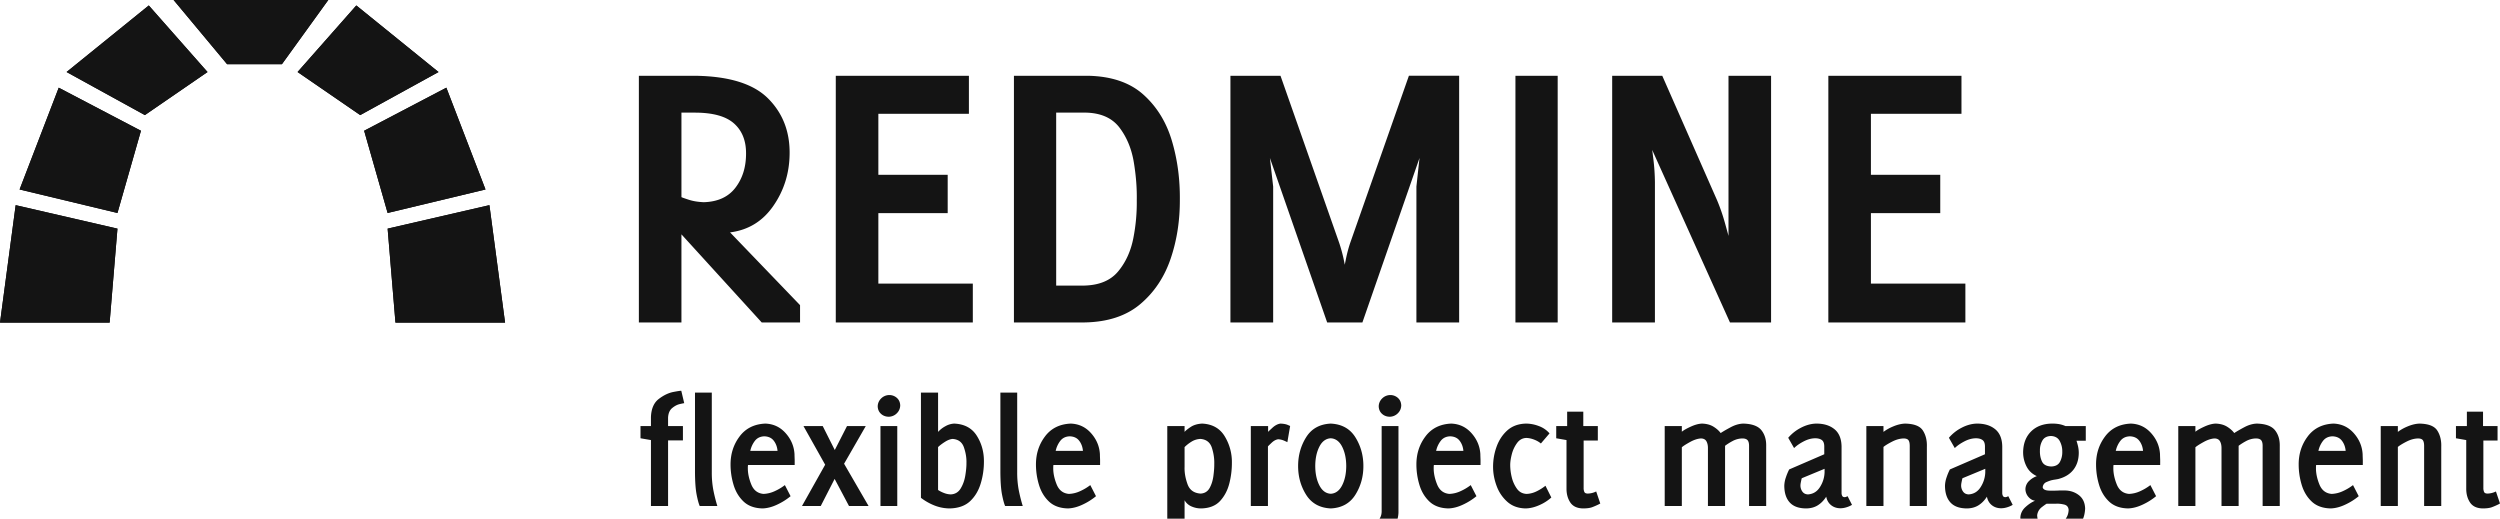 <svg width="313" height="65" viewBox="0 0 313 65" fill="none" xmlns="http://www.w3.org/2000/svg"><g clip-path="url(#clip0)" fill="#141414"><path d="M0 40.391h13.726l.98-11.766-12.746-2.94L0 40.39zm2.451-16.668l12.255 2.942 2.942-10.295-10.295-5.392-4.902 12.745zM8.333 9.017l9.804 5.392 7.844-5.392L18.628.683 8.333 9.017zm54.904 31.374H49.51l-.98-11.766 12.745-2.94 1.96 14.706zm-2.451-16.668L48.53 26.665 45.59 16.37l10.293-5.392 4.903 12.745zM54.903 9.017l-9.804 5.392-7.843-5.392L44.61.683l10.294 8.334zM21.079-.787l7.353 8.824h6.863l6.373-8.824-6.373-1.961H28.26l-7.18 1.96z"/><path d="M0 40.391h13.726l.98-11.766-12.746-2.94L0 40.39zm2.452-16.668l12.255 2.942 2.941-10.295-10.294-5.392-4.902 12.745zM8.333 9.017l9.804 5.392 7.844-5.392L18.628.683 8.333 9.017zm54.904 31.374H49.51l-.98-11.766 12.745-2.94 1.96 14.706zm-2.451-16.668L48.53 26.665 45.59 16.37l10.294-5.392 4.902 12.745zM54.903 9.017l-9.804 5.392-7.843-5.392L44.609.683l10.294 8.334zM21.08-.787l7.353 8.824h6.862l6.373-8.824-6.373-1.961H28.26l-7.18 1.96zM79.986 9.487V40.37h5.33V29.34l10.05 11.03h4.8v-2.165l-8.762-9.109c2.283-.289 4.085-1.396 5.412-3.31 1.328-1.912 2.014-4.073 2.043-6.494.043-2.81-.864-5.135-2.696-6.966-1.832-1.83-4.847-2.773-9.07-2.838l-7.107-.001zm24.654 0V40.37h17.157v-4.862H109.97v-8.824h8.681v-4.8h-8.681v-7.638h11.337V9.487H104.64zm22.304 0V40.37h8.824c2.894-.048 5.227-.808 6.985-2.287 1.758-1.48 3.031-3.39 3.82-5.72.788-2.328 1.157-4.796 1.144-7.394.022-2.567-.302-5.007-1.001-7.353-.699-2.346-1.89-4.273-3.575-5.78-1.684-1.508-4.009-2.297-6.944-2.349h-9.253zm-41.628 4.615h1.777c2.215.016 3.813.465 4.82 1.369 1.008.904 1.507 2.17 1.492 3.778-.004 1.669-.436 3.083-1.328 4.249-.891 1.167-2.219 1.767-3.963 1.818-.673-.027-1.303-.12-1.879-.307-.575-.186-.882-.3-.919-.327v-10.58zm46.917 0h3.779c1.868.057 3.257.69 4.167 1.9.909 1.21 1.499 2.647 1.777 4.33.278 1.683.395 3.26.368 4.74a22.975 22.975 0 01-.429 4.738c-.317 1.633-.951 3.023-1.899 4.166-.95 1.144-2.357 1.727-4.229 1.778h-3.533l-.001-21.652zm21.816-4.615V40.37h5.351V23.356l-.408-3.575 7.169 20.589h4.412l7.149-20.59-.388 3.576V40.37h5.351V9.486h-6.291l-7.353 20.937a16.404 16.404 0 00-.51 1.9c-.109.533-.166.811-.164.837.002-.023-.055-.292-.163-.817a19.253 19.253 0 00-.532-1.92l-7.353-20.936h-6.27zm35.683 0V40.37h5.29V9.487h-5.29zm12.112 0V40.37h5.352V22.825a25.792 25.792 0 00-.184-2.82c-.1-.8-.149-1.204-.163-1.245l9.743 21.61h5.147V9.487h-5.331v20.057c-.011-.075-.162-.602-.429-1.572a23.947 23.947 0 00-1.001-2.9l-6.863-15.585h-6.271zm27.064 0V40.37h17.158v-4.862h-11.827v-8.824h8.681v-4.8h-8.681v-7.638h11.337V9.487h-16.668zM85.297 48.929c-.047-.019-.37.026-.98.142-.61.117-1.23.412-1.839.879-.61.466-.933 1.215-.98 2.247v1.144H80.19v1.531l1.308.225v8.252h2.145v-8.212h1.859V53.34h-1.86V52.3c.026-.557.207-.966.532-1.226.324-.261.635-.418.96-.49.325-.072.506-.112.531-.102l-.368-1.553zm1.716.224v10.01c.01 1.165.074 2.083.204 2.757.131.673.265 1.152.388 1.43h2.206a19.503 19.503 0 01-.51-2.043 11.634 11.634 0 01-.184-2.145v-10.01h-2.104zm28.289 0v13.174a7.019 7.019 0 001.695.96 5.28 5.28 0 001.9.368c1.082-.023 1.946-.324 2.574-.919.627-.595 1.063-1.35 1.327-2.247a9.36 9.36 0 00.389-2.737c.004-1.18-.294-2.252-.899-3.207-.606-.954-1.547-1.455-2.819-1.511a2.46 2.46 0 00-1.103.327 3.422 3.422 0 00-.919.715v-4.923h-2.145zm9.947 0v10.01c.011 1.165.074 2.083.205 2.757.131.673.265 1.152.388 1.43h2.205a19.542 19.542 0 01-.51-2.043 11.693 11.693 0 01-.184-2.145v-10.01h-2.104zm-13.909.306a1.455 1.455 0 00-1.001.409 1.403 1.403 0 00-.45 1c.012.386.147.7.409.94.261.24.582.36.96.368a1.455 1.455 0 001.001-.409c.281-.265.436-.602.449-1-.011-.386-.147-.7-.408-.94a1.416 1.416 0 00-.961-.368h.001zm62.727 0a1.458 1.458 0 00-1.002.409 1.398 1.398 0 00-.449 1c.011.386.147.7.409.94.261.24.581.36.96.368a1.455 1.455 0 001-.409c.282-.265.437-.602.45-1-.012-.386-.147-.7-.409-.94a1.414 1.414 0 00-.96-.368h.001zm22.141 2.084v1.798h-1.369v1.531l1.287.225v6.046c-.008.694.154 1.276.469 1.757.317.48.836.734 1.573.755.475.002.859-.045 1.144-.143a8.24 8.24 0 001.042-.47l-.511-1.511c-.33.166-.693.256-1.062.265-.235-.009-.372-.077-.429-.224a1.19 1.19 0 01-.081-.49v-5.924h1.777v-1.817h-1.819v-1.798h-2.021zm112.646 0v1.798h-1.369v1.531l1.288.225v6.046c-.009.694.153 1.276.469 1.757.316.48.835.734 1.573.755.473.002.858-.045 1.143-.143a8.24 8.24 0 001.042-.47l-.51-1.511c-.33.166-.693.256-1.062.265-.236-.009-.373-.077-.429-.224a1.207 1.207 0 01-.082-.49v-5.924h1.777v-1.817h-1.818v-1.798h-2.022zm-213.017 1.49c-1.389.054-2.47.591-3.228 1.594-.757 1.002-1.134 2.154-1.144 3.472a8.8 8.8 0 00.368 2.574c.25.845.66 1.54 1.246 2.104.587.563 1.389.856 2.39.878.592-.018 1.214-.181 1.859-.49a7.775 7.775 0 001.654-1.042l-.715-1.389a6.39 6.39 0 01-1.266.756 3.668 3.668 0 01-1.41.347c-.725-.064-1.235-.451-1.531-1.184-.297-.733-.44-1.428-.43-2.063a2.23 2.23 0 01.021-.368h5.842c0-.224.006-.45 0-.674-.006-.225-.02-.45-.02-.674-.055-.99-.426-1.871-1.104-2.635-.677-.764-1.518-1.164-2.532-1.205zm38.236 0c-1.388.054-2.469.591-3.227 1.594-.758 1.002-1.134 2.154-1.144 3.472a8.763 8.763 0 00.368 2.574c.25.845.659 1.54 1.246 2.104.587.563 1.388.856 2.389.878.592-.018 1.214-.181 1.859-.49a7.742 7.742 0 001.654-1.042l-.714-1.389a6.4 6.4 0 01-1.267.756 3.668 3.668 0 01-1.409.347c-.725-.064-1.235-.451-1.532-1.184-.296-.733-.439-1.428-.429-2.063a2.382 2.382 0 01.02-.368h5.842c0-.224.006-.45 0-.674-.006-.225-.019-.45-.02-.674-.055-.99-.426-1.871-1.103-2.635-.677-.764-1.518-1.164-2.533-1.205zm16.443 0c-.579.03-1.064.172-1.451.43-.386.258-.636.462-.755.613v-.736h-2.165v13.583h2.165v-4.29c.199.35.508.622.878.777.378.164.777.247 1.205.245 1.025-.026 1.811-.333 2.37-.94.558-.606.95-1.367 1.164-2.246.21-.842.313-1.707.306-2.574a6.151 6.151 0 00-.898-3.268c-.606-1-1.548-1.53-2.819-1.593zm9.804 0c-.351.044-.691.228-1.021.532-.33.304-.507.467-.532.51v-.734h-2.164v10.008h2.144v-7.455c.02-.038.174-.188.45-.45.275-.262.551-.412.836-.45.263.016.515.077.757.184.242.108.371.17.388.184l.347-2.022c-.002-.013-.101-.053-.307-.143-.205-.09-.508-.15-.898-.163zm6.291 0c-1.377.066-2.41.634-3.085 1.717-.674 1.081-1.002 2.283-1 3.595-.002 1.32.326 2.516 1 3.595.675 1.077 1.708 1.65 3.085 1.715 1.376-.064 2.41-.638 3.084-1.715.675-1.079 1.003-2.275 1.001-3.595.002-1.312-.327-2.514-1.001-3.595-.674-1.082-1.708-1.65-3.084-1.716zm15.094 0c-1.388.054-2.469.591-3.227 1.594-.758 1.002-1.134 2.154-1.144 3.472a8.796 8.796 0 00.368 2.574c.25.845.659 1.54 1.246 2.104.587.563 1.389.856 2.389.878.593-.018 1.214-.181 1.859-.49a7.775 7.775 0 001.655-1.042l-.715-1.389c-.391.3-.817.554-1.267.756a3.664 3.664 0 01-1.409.347c-.725-.064-1.235-.451-1.532-1.184-.296-.733-.439-1.428-.429-2.063a2.264 2.264 0 01.021-.368h5.842c-.001-.224.006-.45 0-.674-.007-.225-.02-.45-.021-.674-.054-.99-.426-1.871-1.103-2.635-.677-.764-1.518-1.164-2.533-1.205zm9.356 0c-.952.022-1.74.31-2.35.859-.609.549-1.056 1.24-1.348 2.062a7.344 7.344 0 00-.429 2.493c0 .817.152 1.618.45 2.41a4.84 4.84 0 001.348 1.98c.601.527 1.355.798 2.267.818.566-.01 1.134-.15 1.716-.408a5.511 5.511 0 001.511-.96l-.735-1.471c-.341.272-.71.505-1.103.695a3.133 3.133 0 01-1.246.327c-.521-.023-.924-.234-1.225-.654a4.068 4.068 0 01-.654-1.47 6.487 6.487 0 01-.184-1.471c-.002-.403.068-.863.204-1.39.127-.5.349-.972.654-1.388.294-.4.669-.613 1.144-.634.315.004.647.078.98.204.334.127.615.283.858.49l1.082-1.265a3.187 3.187 0 00-1.348-.92 4.514 4.514 0 00-1.593-.307h.001zm22.018 0c-.438.022-.902.156-1.409.389-.508.233-.88.439-1.104.634v-.715h-2.144v10.008h2.144v-7.353c.202-.172.539-.386 1.022-.654.482-.268.942-.422 1.369-.45.34.007.568.137.694.368.126.232.191.524.183.899v7.19h2.145v-7.537a6.93 6.93 0 01.899-.572c.375-.211.795-.33 1.225-.347.341-.006.569.076.695.224.126.149.191.394.184.756v7.476h2.144v-7.476c.021-.806-.171-1.468-.592-2.002-.421-.533-1.195-.817-2.308-.837-.515.025-1.022.177-1.532.45-.51.272-.935.515-1.266.734-.214-.29-.509-.554-.899-.796s-.879-.373-1.45-.388zm14.318 0c-.658.013-1.31.198-1.941.532a5.198 5.198 0 00-1.572 1.246l.735 1.287c.329-.32.736-.595 1.205-.838.47-.242.928-.375 1.389-.388.353-.007.643.058.859.205.215.146.32.415.326.796v1l-4.392 1.9a6.93 6.93 0 00-.408.98 3.496 3.496 0 00-.204 1.043c0 .896.222 1.602.673 2.104.452.5 1.135.747 2.043.755.577-.002 1.065-.135 1.471-.388.405-.253.761-.61 1.062-1.082.089.453.294.807.613 1.062s.707.383 1.164.388c.256-.004.511-.045.756-.123.244-.071.477-.174.694-.306l-.551-1.083a2.02 2.02 0 01-.184.082.529.529 0 01-.184.041c-.15-.007-.251-.055-.306-.163a.782.782 0 01-.082-.368v-5.821c-.017-.978-.32-1.7-.899-2.166-.578-.466-1.33-.697-2.267-.694zm11.153 0c-.457.01-.944.123-1.451.327-.507.205-.932.44-1.287.715v-.734h-2.144v10.008h2.144v-7.395c.262-.213.637-.436 1.104-.673.466-.237.922-.368 1.389-.388.328-.005.547.08.653.244.106.165.152.434.143.817v7.395h2.144v-7.395c.032-.791-.132-1.477-.49-2.041-.357-.565-1.092-.853-2.205-.879zm8.967 0c-.659.013-1.311.198-1.942.532a5.21 5.21 0 00-1.572 1.246l.735 1.287c.329-.32.736-.595 1.205-.838.47-.242.928-.375 1.389-.388.353-.007.643.058.858.205.216.146.321.415.327.796v1l-4.391 1.9a6.813 6.813 0 00-.409.98 3.528 3.528 0 00-.204 1.043c0 .896.222 1.602.674 2.104.451.5 1.134.747 2.043.755.576-.002 1.065-.135 1.47-.388s.761-.61 1.062-1.082c.089.453.294.807.613 1.062s.707.383 1.164.388c.257-.004.511-.045.756-.123.244-.071.477-.175.694-.306l-.551-1.083a2.04 2.04 0 01-.183.082.535.535 0 01-.185.041c-.15-.007-.25-.055-.306-.163a.782.782 0 01-.082-.368v-5.821c-.017-.978-.32-1.7-.899-2.166-.578-.466-1.33-.697-2.267-.694h.001zm9.395 0c-1.098.013-1.966.343-2.614.98-.649.64-.986 1.51-1.002 2.615a3.845 3.845 0 00.409 1.737c.278.563.718.978 1.307 1.246-.367.13-.702.34-.98.613a1.46 1.46 0 00-.449 1.02c.012.36.13.684.367.96.237.278.52.439.837.491-.407.167-.81.436-1.204.797-.395.36-.604.793-.634 1.307.045.957.438 1.63 1.165 2.022a4.772 4.772 0 002.389.572 5.367 5.367 0 003.085-.96c.922-.633 1.416-1.548 1.471-2.758-.022-.737-.283-1.289-.777-1.675-.494-.385-1.091-.59-1.797-.592h-.654c-.293.018-.706.03-1.225.02-.52-.009-.801-.15-.858-.407a.757.757 0 01.49-.675c.296-.126.541-.213.735-.245.122-.03.233-.044.347-.062.115-.016.235-.041.348-.06.832-.211 1.473-.596 1.92-1.164.446-.569.669-1.28.673-2.125 0-.26-.028-.52-.081-.776a8.508 8.508 0 00-.204-.736h1.164V53.34h-2.553a3.528 3.528 0 00-.817-.245 5.096 5.096 0 00-.858-.061zm9.886 0c-1.389.054-2.47.591-3.227 1.594-.759 1.002-1.134 2.154-1.144 3.472a8.763 8.763 0 00.368 2.574c.25.845.659 1.54 1.246 2.104.586.563 1.388.856 2.389.878.592-.018 1.213-.181 1.859-.49a7.767 7.767 0 001.654-1.042l-.715-1.389a6.37 6.37 0 01-1.266.756 3.668 3.668 0 01-1.409.347c-.725-.064-1.236-.451-1.532-1.184-.296-.733-.439-1.428-.429-2.063a2.264 2.264 0 01.02-.368h5.842c0-.224.006-.45 0-.674-.006-.225-.02-.45-.02-.674-.055-.99-.426-1.871-1.104-2.635-.677-.764-1.517-1.164-2.532-1.205zm10.58 0c-.438.022-.902.156-1.409.389s-.88.439-1.103.634v-.715h-2.145v10.008h2.145v-7.353c.202-.172.538-.386 1.021-.654.483-.268.942-.422 1.369-.45.34.007.569.137.694.368.126.232.191.524.184.899v7.19h2.144v-7.537a7 7 0 01.899-.572c.375-.211.795-.33 1.226-.347.34-.006.568.076.694.224.127.149.191.394.184.756v7.476h2.145v-7.476c.021-.806-.172-1.468-.593-2.002-.421-.533-1.195-.817-2.308-.837-.515.025-1.022.177-1.532.45-.509.272-.934.515-1.266.734-.214-.29-.508-.554-.898-.796-.391-.242-.879-.373-1.451-.388zm14.788 0c-1.388.054-2.469.591-3.227 1.594-.758 1.002-1.134 2.154-1.144 3.472a8.796 8.796 0 00.368 2.574c.25.845.659 1.54 1.246 2.104.587.563 1.389.856 2.389.878.593-.018 1.214-.181 1.859-.49a7.775 7.775 0 001.655-1.042l-.715-1.389a6.4 6.4 0 01-1.267.756 3.664 3.664 0 01-1.409.347c-.725-.064-1.235-.451-1.532-1.184-.296-.733-.439-1.428-.429-2.063a2.264 2.264 0 01.021-.368h5.842c-.001-.224.006-.45 0-.674-.007-.225-.02-.45-.021-.674-.055-.99-.426-1.871-1.103-2.635-.677-.764-1.518-1.164-2.533-1.205zm10.785 0c-.456.01-.943.123-1.45.327-.508.205-.933.44-1.287.715v-.734h-2.144v10.008h2.144v-7.395c.262-.213.636-.436 1.103-.673.467-.237.922-.368 1.389-.388.328-.005.548.08.653.244.106.165.152.434.144.817v7.395h2.144v-7.395c.031-.791-.133-1.477-.49-2.041-.358-.565-1.093-.853-2.206-.879zm-202.355.308l2.716 4.84-2.9 5.168h2.349l1.736-3.391 1.798 3.39h2.451l-3.065-5.29c.131-.219.408-.702.838-1.45s.85-1.474 1.246-2.165l.633-1.103h-2.349l-1.532 3.003-1.511-3.003h-2.41zm9.64 0v10.008h2.104v-10.01l-2.104.002zm62.748 0v10.743c-.016.43-.161.795-.45 1.082a2.53 2.53 0 01-1 .614l.449 1.532a6.612 6.612 0 002.022-.94c.676-.458 1.03-1.185 1.083-2.166V53.341h-2.104zm83.805 1.245c.532.026.896.25 1.104.654.208.403.315.832.306 1.307.015.44-.084.876-.286 1.266-.2.378-.561.57-1.082.592-.587-.02-.974-.22-1.165-.612-.191-.392-.281-.859-.266-1.389a2.39 2.39 0 01.307-1.246c.206-.362.56-.552 1.082-.572zm-161.095.04c.52.018.913.198 1.184.553.272.354.43.78.47 1.266h-3.411a3.12 3.12 0 01.572-1.246c.275-.358.67-.554 1.184-.572zm38.236 0c.52.018.913.198 1.185.553.272.354.43.78.47 1.266h-3.412a3.12 3.12 0 01.573-1.246c.274-.358.669-.554 1.184-.572zm47.632 0c.52.018.913.198 1.185.553.272.354.43.78.47 1.266h-3.412a3.12 3.12 0 01.573-1.246c.274-.358.669-.554 1.184-.572zm85.093 0c.52.018.913.198 1.184.553.272.354.431.78.47 1.266h-3.411c.096-.453.291-.878.572-1.246.275-.358.67-.554 1.185-.572zm25.368 0c.52.018.913.198 1.185.553.272.354.43.78.47 1.266h-3.412a3.12 3.12 0 01.573-1.246c.274-.358.669-.554 1.184-.572zm-125.412.246c.608.033 1.09.386 1.43 1.062.34.676.505 1.48.51 2.41-.005.94-.17 1.74-.51 2.41-.34.672-.822 1.032-1.43 1.063-.608-.031-1.09-.39-1.43-1.063-.34-.671-.505-1.47-.51-2.41.005-.93.17-1.734.51-2.41.34-.676.822-1.03 1.43-1.062zm-47.326.082c.715.056 1.184.413 1.409 1.082.225.67.327 1.313.307 1.92.006.435-.043.963-.143 1.573-.1.61-.288 1.14-.572 1.614-.284.474-.701.73-1.246.755a2.448 2.448 0 01-.817-.163 3.89 3.89 0 01-.777-.388v-5.372c.22-.212.506-.428.859-.653.352-.226.679-.35.98-.368zm31.027 0c.732.06 1.212.44 1.429 1.143.217.704.309 1.371.286 2.002.008.387-.028.877-.102 1.45-.074.574-.223 1.08-.47 1.532-.247.453-.634.69-1.144.715-.833-.06-1.371-.45-1.634-1.185-.262-.733-.391-1.45-.367-2.143v-2.493c.259-.256.547-.483.858-.674a2.262 2.262 0 011.144-.347zm78.127 3.738v.368a3.632 3.632 0 01-.552 1.878c-.362.599-.873.918-1.532.961-.307-.012-.535-.127-.694-.348a1.295 1.295 0 01-.245-.776c.002-.144.029-.294.061-.45.033-.154.059-.304.102-.449l2.86-1.184zm20.119 0v.368a3.622 3.622 0 01-.552 1.878c-.362.599-.872.918-1.531.961-.307-.012-.536-.127-.695-.348a1.295 1.295 0 01-.245-.776c.002-.144.029-.294.061-.45.033-.154.06-.304.102-.449l2.86-1.184zm7.7 4.371h1.185c.306-.016.631.021.98.102.349.08.542.302.572.674-.026.637-.274 1.124-.755 1.47a2.805 2.805 0 01-1.655.532 1.807 1.807 0 01-1.041-.266c-.306-.192-.474-.551-.491-1.062.051-.427.262-.776.613-1.042.351-.265.542-.4.592-.408z"/></g><defs><clipPath id="clip0"><path fill="#fff" d="M0 0h312.981v64.941H0z"/></clipPath></defs></svg>